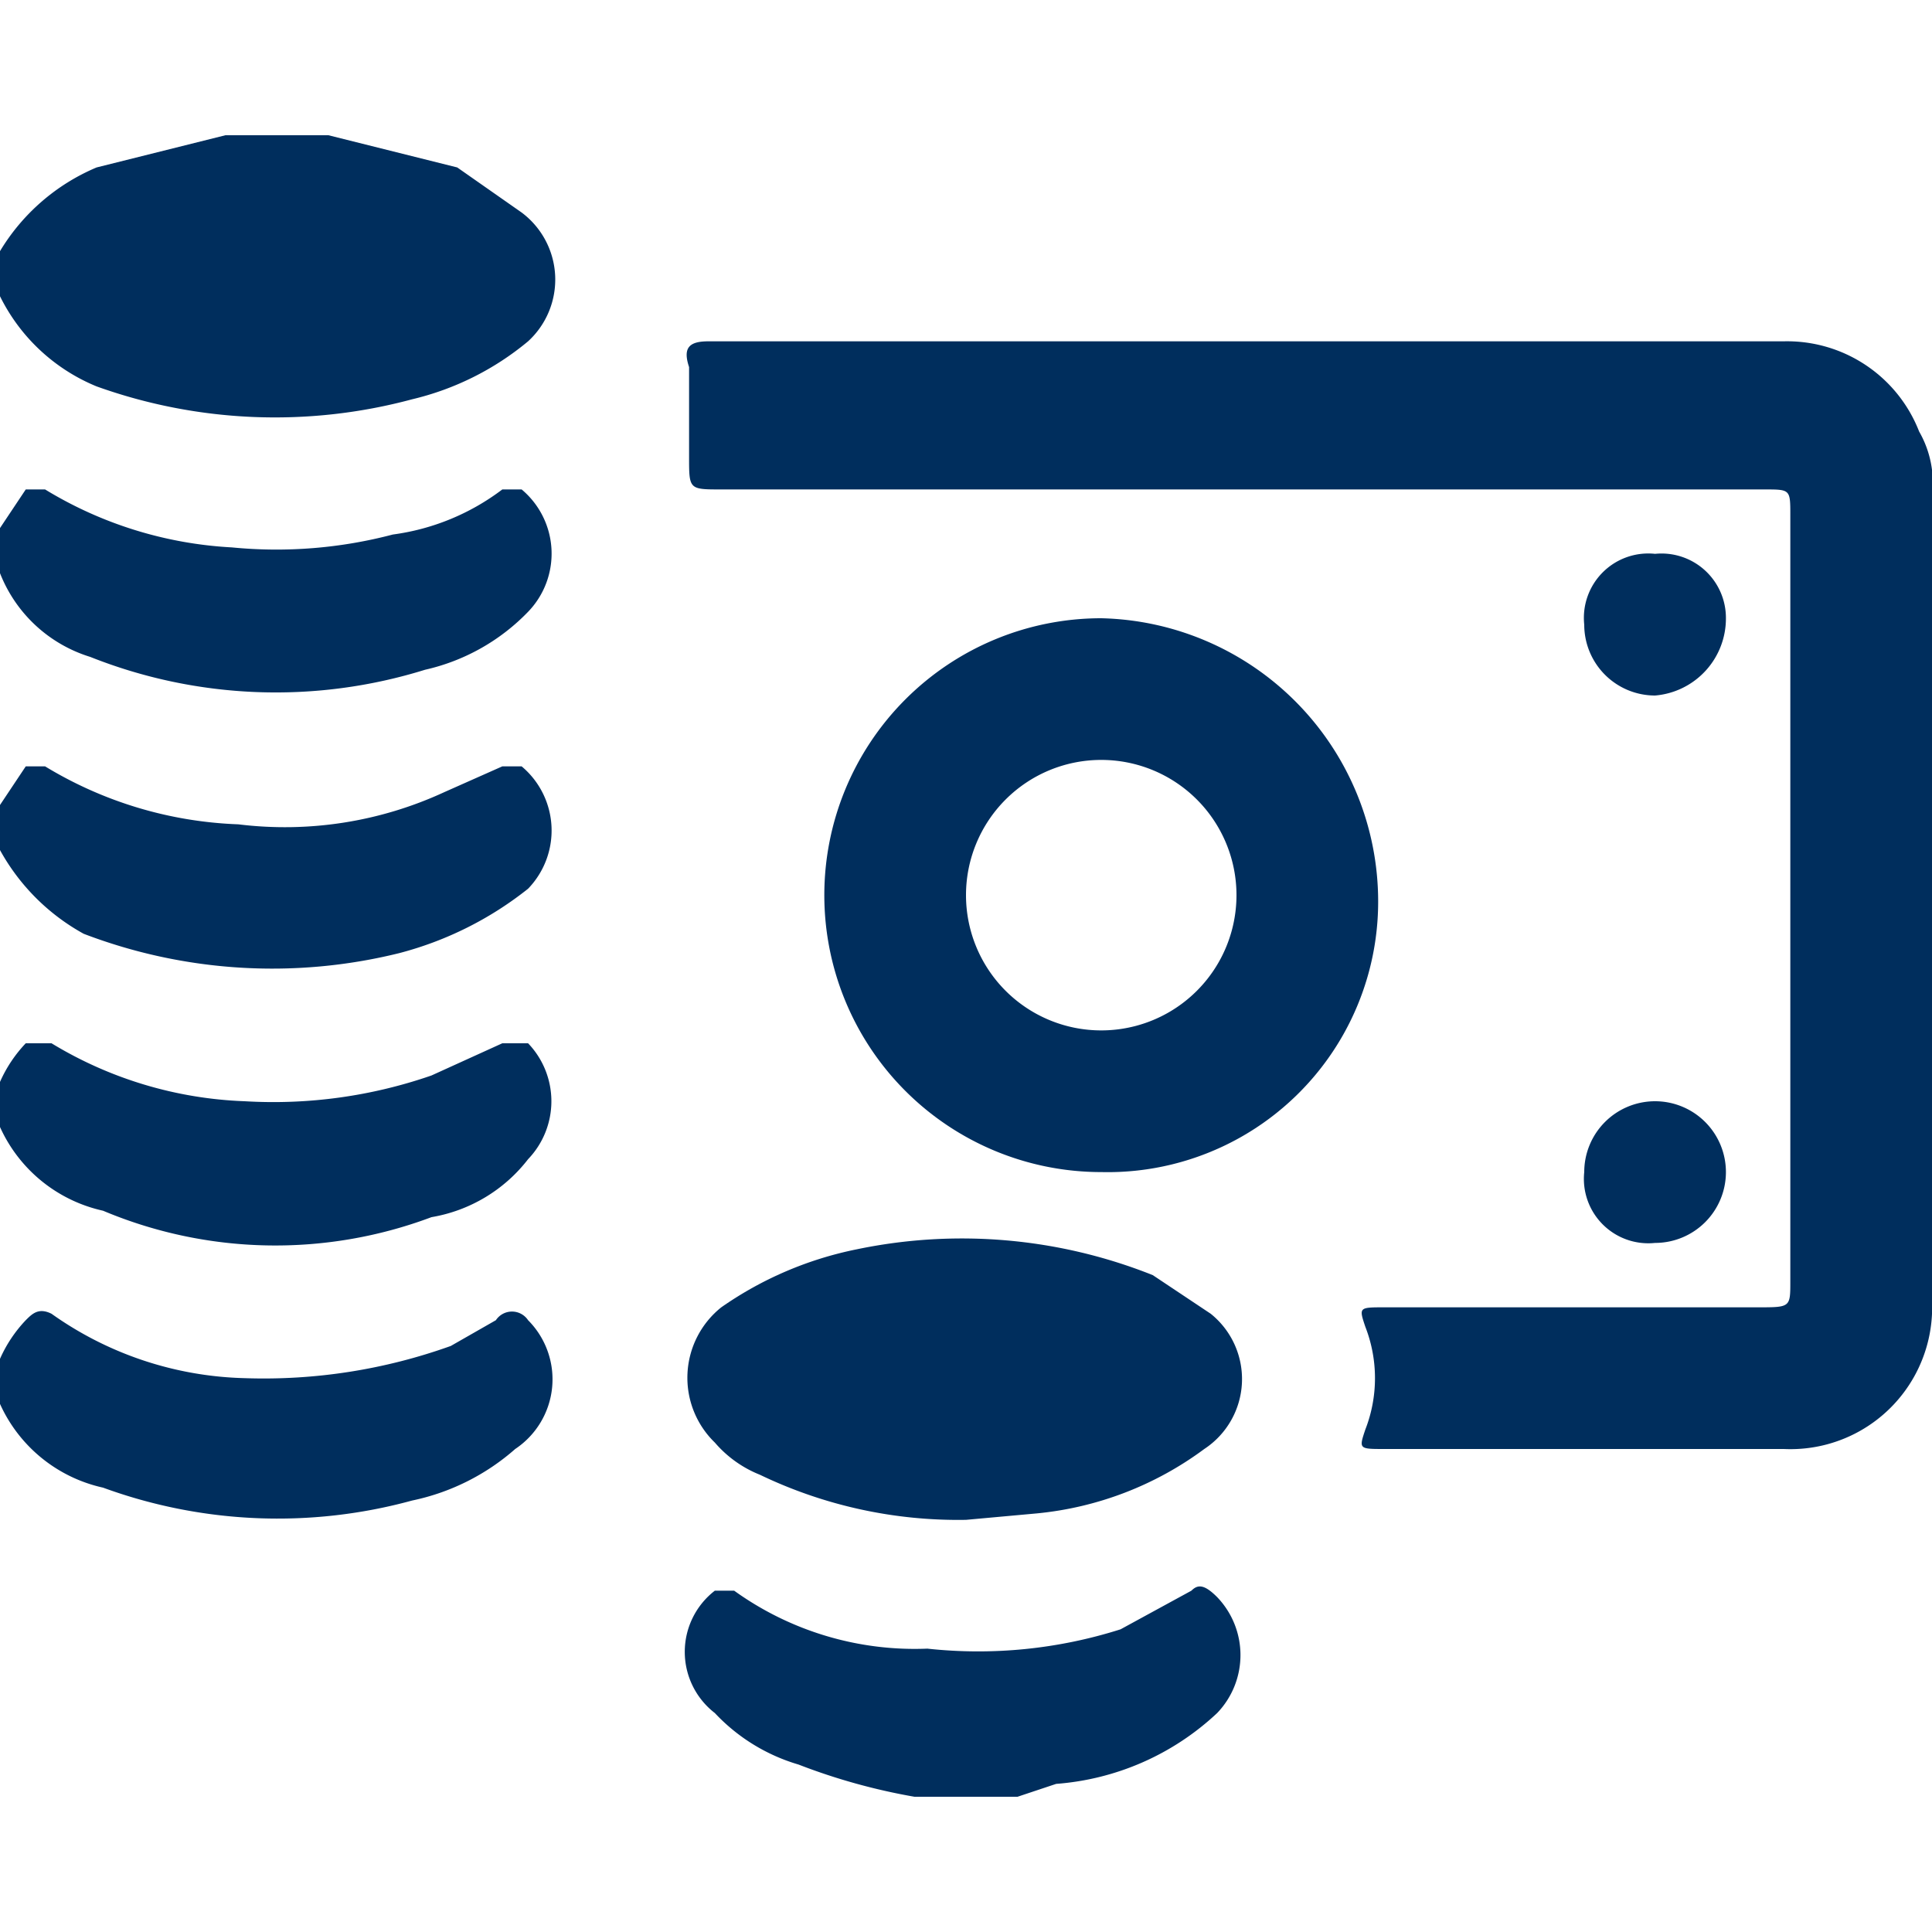 <svg id="Layer_1" data-name="Layer 1" xmlns="http://www.w3.org/2000/svg" viewBox="0 0 30 30"><defs><style>.cls-1{fill:#002e5d;}</style></defs><title>Financial_Aid_and_Scholarships30</title><path class="cls-1" d="M5.1,2.1l2,.5,1,.7a1.3,1.3,0,0,1,.1,2,4.4,4.4,0,0,1-1.8.9A8.2,8.2,0,0,1,1.5,6,2.9,2.9,0,0,1,0,4.6V3.9A3.2,3.2,0,0,1,1.5,2.6l2-.5Z"/><path class="cls-1" d="M14.2,27.9a9.5,9.5,0,0,1-1.8-.5,2.9,2.9,0,0,1-1.3-.8,1.2,1.2,0,0,1,0-1.9h.3a4.8,4.8,0,0,0,3,.9,7.3,7.3,0,0,0,3-.3l1.1-.6c.1-.1.2-.1.4.1a1.3,1.3,0,0,1,0,1.8,4.1,4.1,0,0,1-2.5,1.1l-.6.2Z"/><path class="cls-1" d="M0,8.2l.4-.6H.7a6.2,6.2,0,0,0,2.9.9,7.1,7.1,0,0,0,2.5-.2,3.6,3.6,0,0,0,1.7-.7h.3a1.3,1.3,0,0,1,.1,1.9,3.2,3.2,0,0,1-1.6.9,7.8,7.8,0,0,1-5.2-.2A2.2,2.2,0,0,1,0,8.9Z"/><path class="cls-1" d="M0,16.8a2.1,2.1,0,0,1,.4-.6H.8a6.2,6.2,0,0,0,3,.9,7.5,7.5,0,0,0,2.9-.4l1.1-.5h.4a1.3,1.3,0,0,1,0,1.8,2.4,2.4,0,0,1-1.5.9,6.9,6.9,0,0,1-5.1-.1A2.3,2.3,0,0,1,0,17.5Z"/><path class="cls-1" d="M0,21.1a2.1,2.1,0,0,1,.4-.6c.1-.1.2-.2.4-.1a5.4,5.4,0,0,0,3,1A8.6,8.6,0,0,0,7,20.9l.7-.4a.3.3,0,0,1,.5,0,1.3,1.3,0,0,1-.2,2,3.5,3.5,0,0,1-1.6.8,7.9,7.9,0,0,1-4.8-.2A2.3,2.3,0,0,1,0,21.8Z"/><path class="cls-1" d="M0,12.5l.4-.6H.7a6.2,6.2,0,0,0,3,.9,5.9,5.9,0,0,0,3.2-.5l.9-.4h.3a1.3,1.3,0,0,1,.1,1.9,5.4,5.4,0,0,1-2,1,8.2,8.2,0,0,1-4.9-.3A3.3,3.3,0,0,1,0,13.2Z"/><path class="cls-1" d="M19.5,5.3h8.2a2.2,2.2,0,0,1,2.1,1.4,1.6,1.6,0,0,1,.2,1V20.2a2.2,2.2,0,0,1-2.3,2.3H21.5c-.4,0-.4,0-.3-.3a2.2,2.2,0,0,0,0-1.6c-.1-.3-.1-.3.3-.3h5.8c.5,0,.5,0,.5-.4V8c0-.4,0-.4-.4-.4H11.2c-.5,0-.5,0-.5-.5V5.7c-.1-.3,0-.4.3-.4Z"/><path class="cls-1" d="M17.1,18.2a4.3,4.3,0,0,1,0-8.6A4.4,4.4,0,0,1,21.4,14,4.2,4.2,0,0,1,17.1,18.2Zm0-2.2a2.1,2.1,0,0,0,2.1-2.1,2.1,2.1,0,1,0-4.2,0A2.1,2.1,0,0,0,17.1,16Z"/><path class="cls-1" d="M15,23.6a7.1,7.1,0,0,1-3.2-.7,1.8,1.8,0,0,1-.7-.5,1.4,1.4,0,0,1,.1-2.1,5.6,5.6,0,0,1,2.1-.9,8,8,0,0,1,4.6.4l.9.6a1.3,1.3,0,0,1-.1,2.1,5.2,5.2,0,0,1-2.6,1Z"/><path class="cls-1" d="M25.7,19.3a1,1,0,0,1-1.1-1.1,1.1,1.1,0,1,1,1.1,1.1Z"/><path class="cls-1" d="M24.6,9.7a1,1,0,0,1,1.1-1.1,1,1,0,0,1,1.1,1,1.2,1.2,0,0,1-1.1,1.2A1.1,1.1,0,0,1,24.6,9.7Z"/></svg>